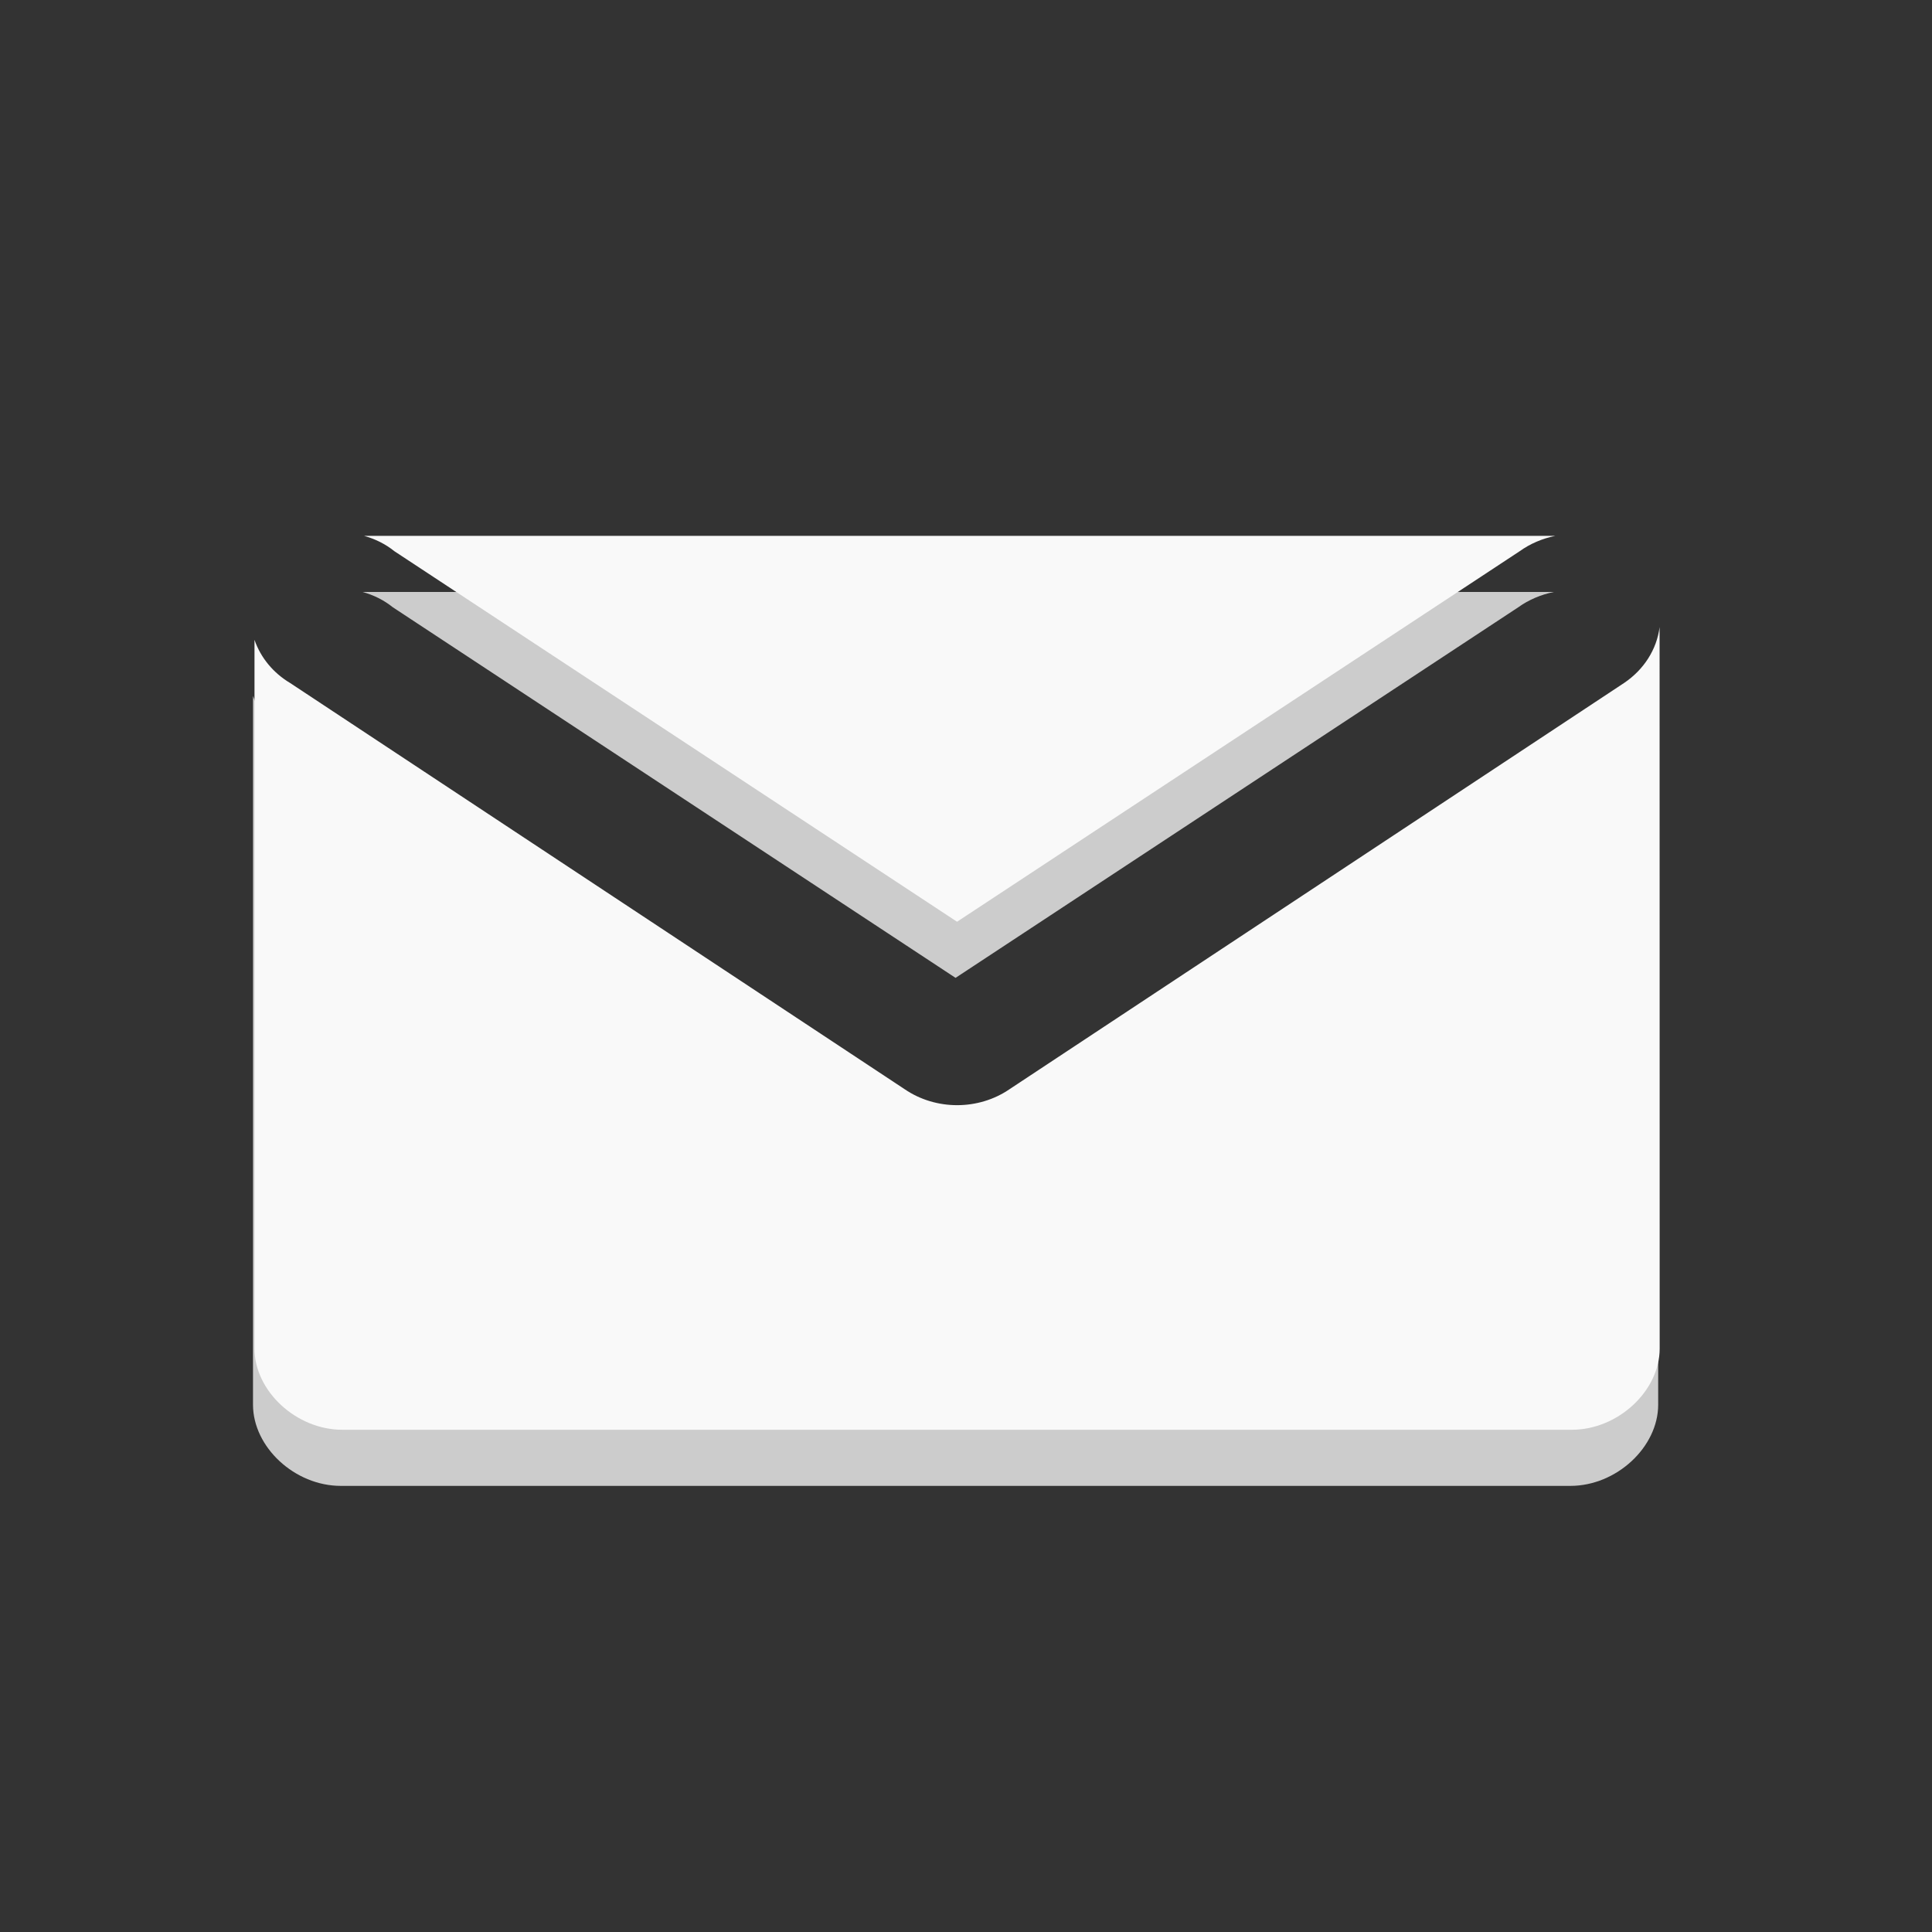 <?xml version="1.0" encoding="UTF-8" standalone="no"?>
<svg
   xmlns:osb="http://www.openswatchbook.org/uri/2009/osb"
   xmlns:dc="http://purl.org/dc/elements/1.1/"
   xmlns:cc="http://creativecommons.org/ns#"
   xmlns:rdf="http://www.w3.org/1999/02/22-rdf-syntax-ns#"
   xmlns:svg="http://www.w3.org/2000/svg"
   xmlns="http://www.w3.org/2000/svg"
   xmlns:sodipodi="http://sodipodi.sourceforge.net/DTD/sodipodi-0.dtd"
   xmlns:inkscape="http://www.inkscape.org/namespaces/inkscape"
   width="22"
   height="22"
   viewBox="0 0 22 22"
   id="svg2"
   version="1.1"
   inkscape:version="0.48.5 r10040"
   sodipodi:docname="indicator-messages.svg">
  <rect x="0" y="0" width="22" height="22" fill="#333333" stroke="none"/>
  <sodipodi:namedview
     pagecolor="#ffffff"
     bordercolor="#666666"
     borderopacity="1"
     objecttolerance="10"
     gridtolerance="10"
     guidetolerance="10"
     inkscape:pageopacity="0"
     inkscape:pageshadow="2"
     inkscape:window-width="949"
     inkscape:window-height="741"
     id="namedview24"
     showgrid="false"
     inkscape:zoom="9.8333333"
     inkscape:cx="10.525424"
     inkscape:cy="11.59322"
     inkscape:window-x="79"
     inkscape:window-y="243"
     inkscape:window-maximized="0"
     inkscape:current-layer="svg2" />
  <defs
     id="defs4">
    <linearGradient
       id="linearGradient6917"
       osb:paint="solid">
      <stop
         style="stop-color:#e43a3a;stop-opacity:1;"
         offset="0"
         id="stop6919" />
    </linearGradient>
    <clipPath
       id="clip1">
      <rect
         width="24"
         height="24"
         id="rect7"
         x="0"
         y="0" />
    </clipPath>
    <filter
       width="1"
       x="0"
       y="0"
       height="1"
       filterUnits="objectBoundingBox"
       id="alpha"
       color-interpolation-filters="sRGB">
      <feColorMatrix
         values="0 0 0 0 1 0 0 0 0 1 0 0 0 0 1 0 0 0 1 0"
         in="SourceGraphic"
         type="matrix"
         id="feColorMatrix10" />
    </filter>
    <g
       id="surface6"
       clip-path="url(#clip1)">
      <path
         style="fill:#000000"
         d="m 3.715,6.34 c 0.156,0.047 0.301,0.125 0.422,0.23 L 12,12.172 19.863,6.57 c 0.145,-0.113 0.316,-0.191 0.496,-0.23 z m 18.102,1.383 c -0.039,0.336 -0.223,0.641 -0.496,0.844 l -8.59,6.137 c -0.434,0.316 -1.027,0.316 -1.461,0 L 2.68,8.566 C 2.445,8.41 2.27,8.18 2.184,7.914 l 0,10.699 c 0,0.645 0.582,1.227 1.227,1.227 l 17.18,0 c 0.645,0 1.227,-0.582 1.227,-1.227 z"
         id="path13"
         inkscape:connector-curvature="0" />
    </g>
    <mask
       id="mask0">
      <g
         style="filter:url(#alpha)"
         id="g16">
        <rect
           width="24"
           x="0"
           y="0"
           height="24"
           style="fill:#000000;fill-opacity:0.302"
           id="rect18" />
      </g>
    </mask>
  </defs>
  <path
     style="fill:#cccccc;fill-opacity:1"
     d="m 4.129,6.741 c 0.127,0.035 0.245,0.094 0.344,0.174 l 6.408,4.22 6.408,-4.22 c 0.118,-0.085 0.258,-0.144 0.404,-0.174 z M 18.881,7.781 c -0.032,0.256 -0.181,0.486 -0.404,0.636 L 11.477,13.044 c -0.353,0.241 -0.837,0.241 -1.191,0 L 3.286,8.417 C 3.095,8.302 2.951,8.129 2.881,7.925 l 0,8.07 c 0,0.483 0.474,0.925 1,0.925 l 14.001,0 c 0.525,0 1,-0.442 1,-0.925 z"
     id="path22-0"
     inkscape:connector-curvature="0" />
  <path
     style="fill:#f9f9f9;fill-opacity:1"
     d="m 4.146,6.102 c 0.127,0.035 0.245,0.094 0.344,0.174 l 6.408,4.22 6.408,-4.22 c 0.118,-0.085 0.258,-0.144 0.404,-0.174 z M 18.898,7.141 c -0.032,0.256 -0.181,0.486 -0.404,0.636 l -7,4.627 c -0.353,0.241 -0.837,0.241 -1.191,0 L 3.303,7.777 C 3.112,7.663 2.968,7.489 2.898,7.286 l 0,8.07 c 0,0.483 0.474,0.925 1,0.925 l 14.001,0 c 0.525,0 1,-0.442 1,-0.925 z"
     id="path22"
     inkscape:connector-curvature="0" />
</svg>
